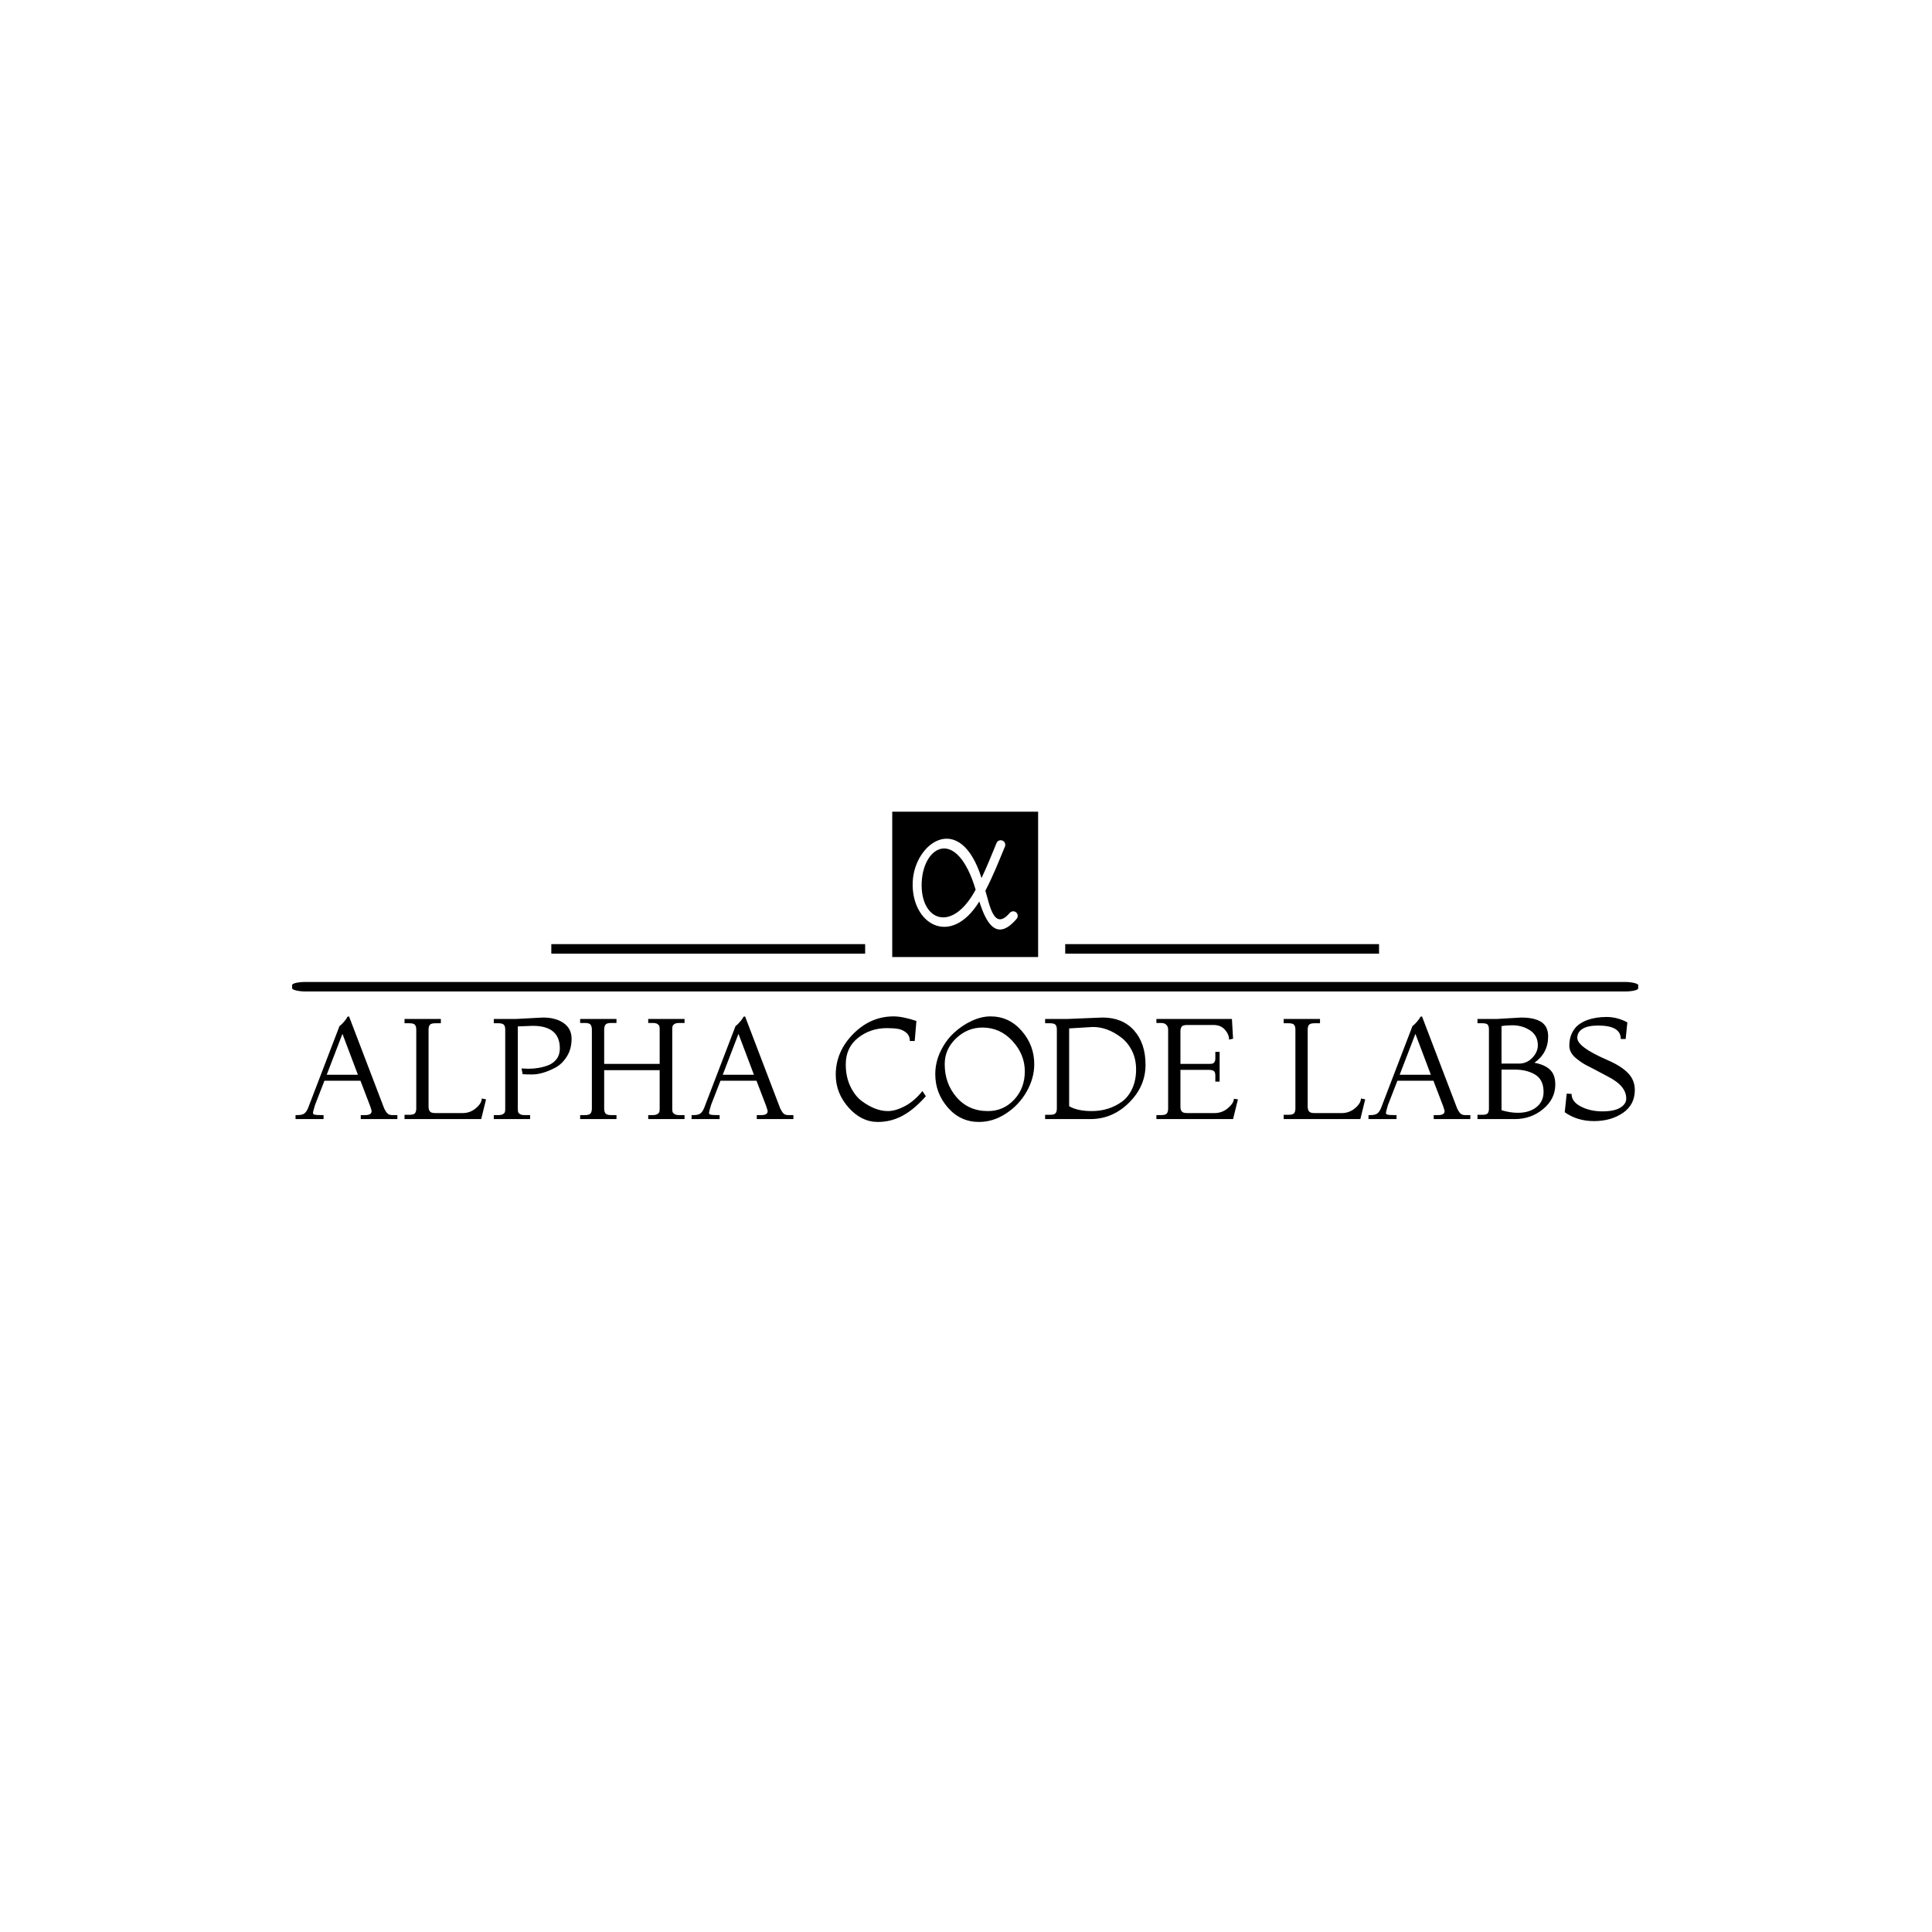 <svg xmlns="http://www.w3.org/2000/svg" version="1.1" xmlns:xlink="http://www.w3.org/1999/xlink" xmlns:svgjs="http://svgjs.dev/svgjs" width="1000" height="1000" viewBox="0 0 1000 1000"><rect width="1000" height="1000" fill="#ffffff"></rect><g transform="matrix(0.7,0,0,0.7,149.576,420.135)"><svg viewBox="0 0 396 91" data-background-color="#0c1d36" preserveAspectRatio="xMidYMid meet" height="229" width="1000" xmlns="http://www.w3.org/2000/svg" xmlns:xlink="http://www.w3.org/1999/xlink"><g id="tight-bounds" transform="matrix(1,0,0,1,0.24,-0.162)"><svg viewBox="0 0 395.52 91.324" height="91.324" width="395.52"><g><svg viewBox="0 0 397.498 91.78" height="91.324" width="395.52"><g><rect width="397.498" height="2.811" x="0" y="50.439" fill="#000000" opacity="1" stroke-width="0" stroke="transparent" fill-opacity="1" class="rect-o-0" data-fill-palette-color="secondary" rx="1%" id="o-0" data-palette-color="#f9cc0b"></rect></g><g transform="matrix(1,0,0,1,0.989,60.609)"><svg viewBox="0 0 395.52 31.172" height="31.172" width="395.52"><g><svg viewBox="0 0 395.52 31.172" height="31.172" width="395.52"><g><svg viewBox="0 0 395.52 31.172" height="31.172" width="395.52"><g transform="matrix(1,0,0,1,0,0)"><svg width="395.52" viewBox="0.45 -35.9 468.17 36.9" height="31.172" data-palette-color="#f9cc0b"><path d="M36.05-1.4L36.05 0 23.25 0 23.25-1.4 24.85-1.4Q27.05-1.4 27.05-2.8L27.05-2.8Q27.05-3 26.55-4.5L26.55-4.5 23.15-13.4 10.55-13.4 7.25-4.9Q7.25-4.8 6.9-3.68 6.55-2.55 6.55-2.13 6.55-1.7 7.1-1.55 7.65-1.4 9.45-1.4L9.45-1.4 10.25-1.4 10.25 0 0.45 0 0.45-1.4 1.15-1.4Q2.8-1.4 3.55-1.98 4.3-2.55 4.85-3.9L4.85-3.9 15.85-32.6Q16.1-32.65 16.75-33.33 17.4-34 17.95-34.73 18.5-35.45 18.5-35.55 18.5-35.65 18.45-35.7L18.45-35.7 19.15-35.9 31.45-3.7Q32-2.55 32.58-1.98 33.15-1.4 34.25-1.4L34.25-1.4 36.05-1.4ZM11.35-15.5L22.25-15.5 16.85-29.8 11.35-15.5ZM67.05-6.9L65.35 0 38.55 0 38.55-1.5 40.25-1.5Q41.75-1.5 42.2-2.05 42.65-2.6 42.65-3.7L42.65-3.7 42.65-31.3Q42.65-32.4 42.2-32.95 41.75-33.5 40.25-33.5L40.25-33.5 38.55-33.5 38.55-35 51.25-35 51.25-33.5 49.35-33.5Q47.85-33.5 47.4-32.95 46.95-32.4 46.95-31.3L46.95-31.3 46.95-4.4Q46.95-3.3 47.4-2.7 47.85-2.1 49.35-2.1L49.35-2.1 58.85-2.1Q61.5-2.1 63.52-3.83 65.55-5.55 65.55-7.2L65.55-7.2 67.05-6.9ZM79.84-15.7L79.45-17.7 81.84-17.6Q85.59-17.6 88.75-18.8L88.75-18.8Q90.59-19.5 91.72-21 92.84-22.5 92.84-24.7L92.84-24.7Q92.84-32.6 83.34-32.6L83.34-32.6 78.15-32.4 78.15-3.6Q78.15-2.9 78.25-2.5 78.34-2.1 78.9-1.75 79.45-1.4 80.55-1.4L80.55-1.4 82.45-1.4 82.45 0 69.75 0 69.75-1.4 71.34-1.4Q72.45-1.4 73-1.75 73.55-2.1 73.65-2.5 73.75-2.9 73.75-3.6L73.75-3.6 73.75-31.3Q73.75-32.45 73.27-32.98 72.8-33.5 71.34-33.5L71.34-33.5 69.75-33.5 69.75-35 77.45-35 86.95-35.5Q91.45-35.5 94.2-33.55 96.95-31.6 96.95-28.08 96.95-24.55 95.32-21.93 93.7-19.3 91.3-18L91.3-18Q86.75-15.6 83.15-15.6L83.15-15.6Q81.05-15.6 79.84-15.7L79.84-15.7ZM136.44-1.4L136.44 0 123.74 0 123.74-1.4 125.34-1.4Q126.44-1.4 126.99-1.78 127.54-2.15 127.64-2.55 127.74-2.95 127.74-3.7L127.74-3.7 127.74-17.1 108.34-17.1 108.34-3.7Q108.34-2.6 108.79-2 109.24-1.4 110.74-1.4L110.74-1.4 112.64-1.4 112.64 0 99.94 0 99.94-1.4 101.64-1.4Q103.14-1.4 103.59-2 104.04-2.6 104.04-3.7L104.04-3.7 104.04-31.3Q104.04-32.4 103.59-33 103.14-33.6 101.64-33.6L101.64-33.6 99.94-33.6 99.94-35 112.64-35 112.64-33.6 110.74-33.6Q109.24-33.6 108.79-33 108.34-32.4 108.34-31.3L108.34-31.3 108.34-19.3 127.74-19.3 127.74-31.3Q127.74-32.05 127.64-32.45 127.54-32.85 126.99-33.23 126.44-33.6 125.34-33.6L125.34-33.6 123.74-33.6 123.74-35 136.44-35 136.44-33.6 134.54-33.6Q133.44-33.6 132.89-33.23 132.34-32.85 132.24-32.45 132.14-32.05 132.14-31.3L132.14-31.3 132.14-3.7Q132.14-2.95 132.24-2.55 132.34-2.15 132.89-1.78 133.44-1.4 134.54-1.4L134.54-1.4 136.44-1.4ZM174.49-1.4L174.49 0 161.69 0 161.69-1.4 163.29-1.4Q165.49-1.4 165.49-2.8L165.49-2.8Q165.49-3 164.99-4.5L164.99-4.5 161.59-13.4 148.99-13.4 145.69-4.9Q145.69-4.8 145.34-3.68 144.99-2.55 144.99-2.13 144.99-1.7 145.54-1.55 146.09-1.4 147.89-1.4L147.89-1.4 148.69-1.4 148.69 0 138.89 0 138.89-1.4 139.59-1.4Q141.24-1.4 141.99-1.98 142.74-2.55 143.29-3.9L143.29-3.9 154.29-32.6Q154.54-32.65 155.19-33.33 155.84-34 156.39-34.73 156.94-35.45 156.94-35.55 156.94-35.65 156.89-35.7L156.89-35.7 157.59-35.9 169.89-3.7Q170.44-2.55 171.01-1.98 171.59-1.4 172.69-1.4L172.69-1.4 174.49-1.4ZM149.79-15.5L160.69-15.5 155.29-29.8 149.79-15.5ZM219.59-9.8L219.59-9.8 220.79-8Q216.74-3.4 212.69-1.2 208.64 1 203.99 1L203.99 1Q198.24 1 193.76-4.05 189.29-9.1 189.29-15.5L189.29-15.5Q189.29-23.55 195.36-29.73 201.44-35.9 209.49-35.9L209.49-35.9Q212.69-35.9 217.49-34.3L217.49-34.3 216.89-27.3 215.19-27.3Q215.19-29.15 213.94-30.2 212.69-31.25 211.11-31.53 209.54-31.8 207.19-31.8L207.19-31.8Q201.39-31.8 197.09-28.4 192.79-25 192.79-19.1L192.79-19.1Q192.79-14.8 194.39-11.45 195.99-8.1 198.39-6.3L198.39-6.3Q203.14-2.8 207.49-2.8L207.49-2.8Q210.19-2.8 213.49-4.55 216.79-6.3 219.59-9.8ZM239.38 1L239.38 1Q232.83 1 228.46-4.05 224.08-9.1 224.08-15.7L224.08-15.7Q224.08-19.8 225.88-23.6 227.68-27.4 230.51-30.05 233.33-32.7 236.76-34.3 240.18-35.9 243.38-35.9L243.38-35.9Q249.88-35.9 254.28-30.85 258.68-25.8 258.68-19.2L258.68-19.2Q258.68-14.3 256.03-9.63 253.38-4.95 248.86-1.98 244.33 1 239.38 1ZM242.48-2.8L242.48-2.8Q247.93-2.8 251.66-6.8 255.38-10.8 255.38-16.7 255.38-22.6 251.06-27.3 246.73-32 240.58-32L240.58-32Q235.33-32 231.36-28.23 227.38-24.45 227.38-19.2L227.38-19.2Q227.38-12.4 231.56-7.6 235.73-2.8 242.48-2.8ZM279.18-32.2L270.88-31.7 270.88-4.5Q273.78-2.8 278.78-2.8L278.78-2.8Q284.73-2.8 289.28-6.05L289.28-6.05Q291.58-7.7 292.93-10.65 294.28-13.6 294.28-17.32 294.28-21.05 292.81-23.95 291.33-26.85 288.98-28.6L288.98-28.6Q284.23-32.2 279.18-32.2L279.18-32.2ZM262.48-35L270.18-35 282.58-35.5Q289.53-35.5 293.56-31 297.58-26.5 297.58-18.98 297.58-11.45 291.81-5.73 286.03 0 278.28 0L278.28 0 262.48 0 262.48-1.5 264.18-1.5Q265.68-1.5 266.13-2.05 266.58-2.6 266.58-3.7L266.58-3.7 266.58-31.3Q266.58-32.45 266.11-32.98 265.63-33.5 264.18-33.5L264.18-33.5 262.48-33.5 262.48-35ZM329.88-6.9L328.18 0 301.38 0 301.38-1.4 303.08-1.4Q304.53-1.4 305-1.95 305.48-2.5 305.48-3.7L305.48-3.7 305.48-31.3Q305.48-32.3 304.85-32.95 304.23-33.6 303.08-33.6L303.08-33.6 301.38-33.6 301.38-35 327.78-35 328.18-28.1 326.78-27.8Q326.78-29.6 325.33-31.25 323.88-32.9 321.28-32.9L321.28-32.9 312.18-32.9Q310.68-32.9 310.23-32.33 309.78-31.75 309.78-30.7L309.78-30.7 309.78-19.3 319.78-19.3Q320.53-19.3 320.93-19.38 321.33-19.45 321.65-19.9 321.98-20.35 321.98-21.2L321.98-21.2 321.98-23.5 323.48-23.5 323.48-13.1 321.98-13.1 321.98-15.2Q321.98-16.45 321.43-16.82 320.88-17.2 319.78-17.2L319.78-17.2 309.78-17.2 309.78-4.3Q309.78-3.25 310.23-2.68 310.68-2.1 312.18-2.1L312.18-2.1 321.68-2.1Q324.33-2.1 326.35-3.8 328.38-5.5 328.48-7.1L328.48-7.1 329.88-6.9ZM374.37-6.9L372.67 0 345.87 0 345.87-1.5 347.57-1.5Q349.07-1.5 349.52-2.05 349.97-2.6 349.97-3.7L349.97-3.7 349.97-31.3Q349.97-32.4 349.52-32.95 349.07-33.5 347.57-33.5L347.57-33.5 345.87-33.5 345.87-35 358.57-35 358.57-33.5 356.67-33.5Q355.17-33.5 354.72-32.95 354.27-32.4 354.27-31.3L354.27-31.3 354.27-4.4Q354.27-3.3 354.72-2.7 355.17-2.1 356.67-2.1L356.67-2.1 366.17-2.1Q368.82-2.1 370.85-3.83 372.87-5.55 372.87-7.2L372.87-7.2 374.37-6.9ZM411.12-1.4L411.12 0 398.32 0 398.32-1.4 399.92-1.4Q402.12-1.4 402.12-2.8L402.12-2.8Q402.12-3 401.62-4.5L401.62-4.5 398.22-13.4 385.62-13.4 382.32-4.9Q382.32-4.8 381.97-3.68 381.62-2.55 381.62-2.13 381.62-1.7 382.17-1.55 382.72-1.4 384.52-1.4L384.52-1.4 385.32-1.4 385.32 0 375.52 0 375.52-1.4 376.22-1.4Q377.87-1.4 378.62-1.98 379.37-2.55 379.92-3.9L379.92-3.9 390.92-32.6Q391.17-32.65 391.82-33.33 392.47-34 393.02-34.73 393.57-35.45 393.57-35.55 393.57-35.65 393.52-35.7L393.52-35.7 394.22-35.9 406.52-3.7Q407.07-2.55 407.64-1.98 408.22-1.4 409.32-1.4L409.32-1.4 411.12-1.4ZM386.42-15.5L397.32-15.5 391.92-29.8 386.42-15.5ZM413.62-35L420.32-35 428.92-35.5Q435.72-35.5 437.57-32.2L437.57-32.2Q438.32-30.85 438.32-28.9L438.32-28.9Q438.32-23.1 433.52-19.7L433.52-19.7Q438.62-18.75 440.12-15.7L440.12-15.7Q440.82-14.2 440.82-12.1L440.82-12.1Q440.82-7.05 436.59-3.53 432.37 0 426.62 0L426.62 0 413.62 0 413.62-1.5 415.32-1.5Q416.82-1.5 417.22-2.05 417.62-2.6 417.62-3.7L417.62-3.7 417.62-31.3Q417.62-32.5 417.19-33 416.77-33.5 415.32-33.5L415.32-33.5 413.62-33.5 413.62-35ZM425.72-32.8L425.72-32.8Q423.72-32.8 422.02-32.5L422.02-32.5 422.02-19.4 428.12-19.4Q430.87-19.4 432.79-21.43 434.72-23.45 434.72-25.8L434.72-25.8Q434.72-29.2 432.02-31 429.32-32.8 425.72-32.8ZM426.62-17.3L426.62-17.3 422.02-17.3 422.02-3.1Q425.07-2.2 427.72-2.2L427.72-2.2Q431.72-2.2 434.22-4.17 436.72-6.15 436.72-9.5L436.72-9.5Q436.72-13.95 433.52-15.7L433.52-15.7Q430.67-17.3 426.62-17.3ZM444.12-2.4L444.12-2.4 444.81-8.9 446.51-8.8Q446.51-6.05 449.79-4.38 453.06-2.7 457.24-2.7 461.42-2.7 463.51-3.98 465.62-5.25 465.62-7.2L465.62-7.2Q465.62-10.5 462.12-13.1L462.12-13.1Q460.67-14.15 459.06-14.95L459.06-14.95Q455.42-16.85 454.49-17.38 453.56-17.9 452.42-18.45 451.26-19 450.29-19.63 449.31-20.25 448.22-21.15L448.22-21.15Q445.72-23.15 445.72-25.63 445.72-28.1 446.59-29.95 447.47-31.8 448.79-32.85 450.12-33.9 451.92-34.6L451.92-34.6Q454.97-35.7 458.74-35.7 462.51-35.7 466.01-33.8L466.01-33.8 465.42-28 463.72-28Q463.72-32.7 455.81-32.7L455.81-32.7Q452.17-32.7 450.34-31.55 448.51-30.4 448.51-28.4L448.51-28.4Q448.51-25.2 458.92-20.7L458.92-20.7Q465.76-17.75 467.67-14.15L467.67-14.15Q468.62-12.35 468.62-10.2L468.62-10.2Q468.62-5 464.44-2.15 460.26 0.7 454.37 0.7 448.47 0.7 444.12-2.4Z" opacity="1" transform="matrix(1,0,0,1,0,0)" fill="#000000" class="undefined-text-0" data-fill-palette-color="primary" id="text-0"></path></svg></g></svg></g></svg></g></svg></g><g transform="matrix(1,0,0,1,169.209,0)"><svg viewBox="0 0 59.08 43.08" height="43.08" width="59.08"><g><svg xmlns="http://www.w3.org/2000/svg" xmlns:xlink="http://www.w3.org/1999/xlink" xml:space="preserve" version="1.1" style="shape-rendering:geometricPrecision;text-rendering:geometricPrecision;image-rendering:optimizeQuality;" viewBox="5 5 990 990" x="8" y="0" fill-rule="evenodd" clip-rule="evenodd" height="43.08" width="43.08" class="icon-icon-0" data-fill-palette-color="accent" id="icon-0"><g fill="#f9f9f9" data-fill-palette-color="accent"><path class="" d="M5 5l990 0 0 990-990 0 0-990z m797 691c11-13 31-15 44-4 13 11 14 31 3 44-139 163-210 18-253-118-196 317-465 151-452-134 12-266 322-485 467-25 37-78 69-158 102-238 6-15 24-23 40-16 16 6 23 24 17 40-42 101-82 203-133 300 29 94 57 277 165 151z m-231-158c-127-426-354-301-366-51-12 259 204 352 366 51z" fill="#000000" data-fill-palette-color="accent"></path></g></svg></g></svg></g><g><rect width="92.676" height="2.811" y="39.268" x="228.289" fill="#000000" data-fill-palette-color="secondary"></rect><rect width="92.676" height="2.811" y="39.268" x="76.533" fill="#000000" data-fill-palette-color="secondary"></rect></g></svg></g><defs></defs></svg><rect width="395.52" height="91.324" fill="none" stroke="none" visibility="hidden"></rect></g></svg></g></svg>
